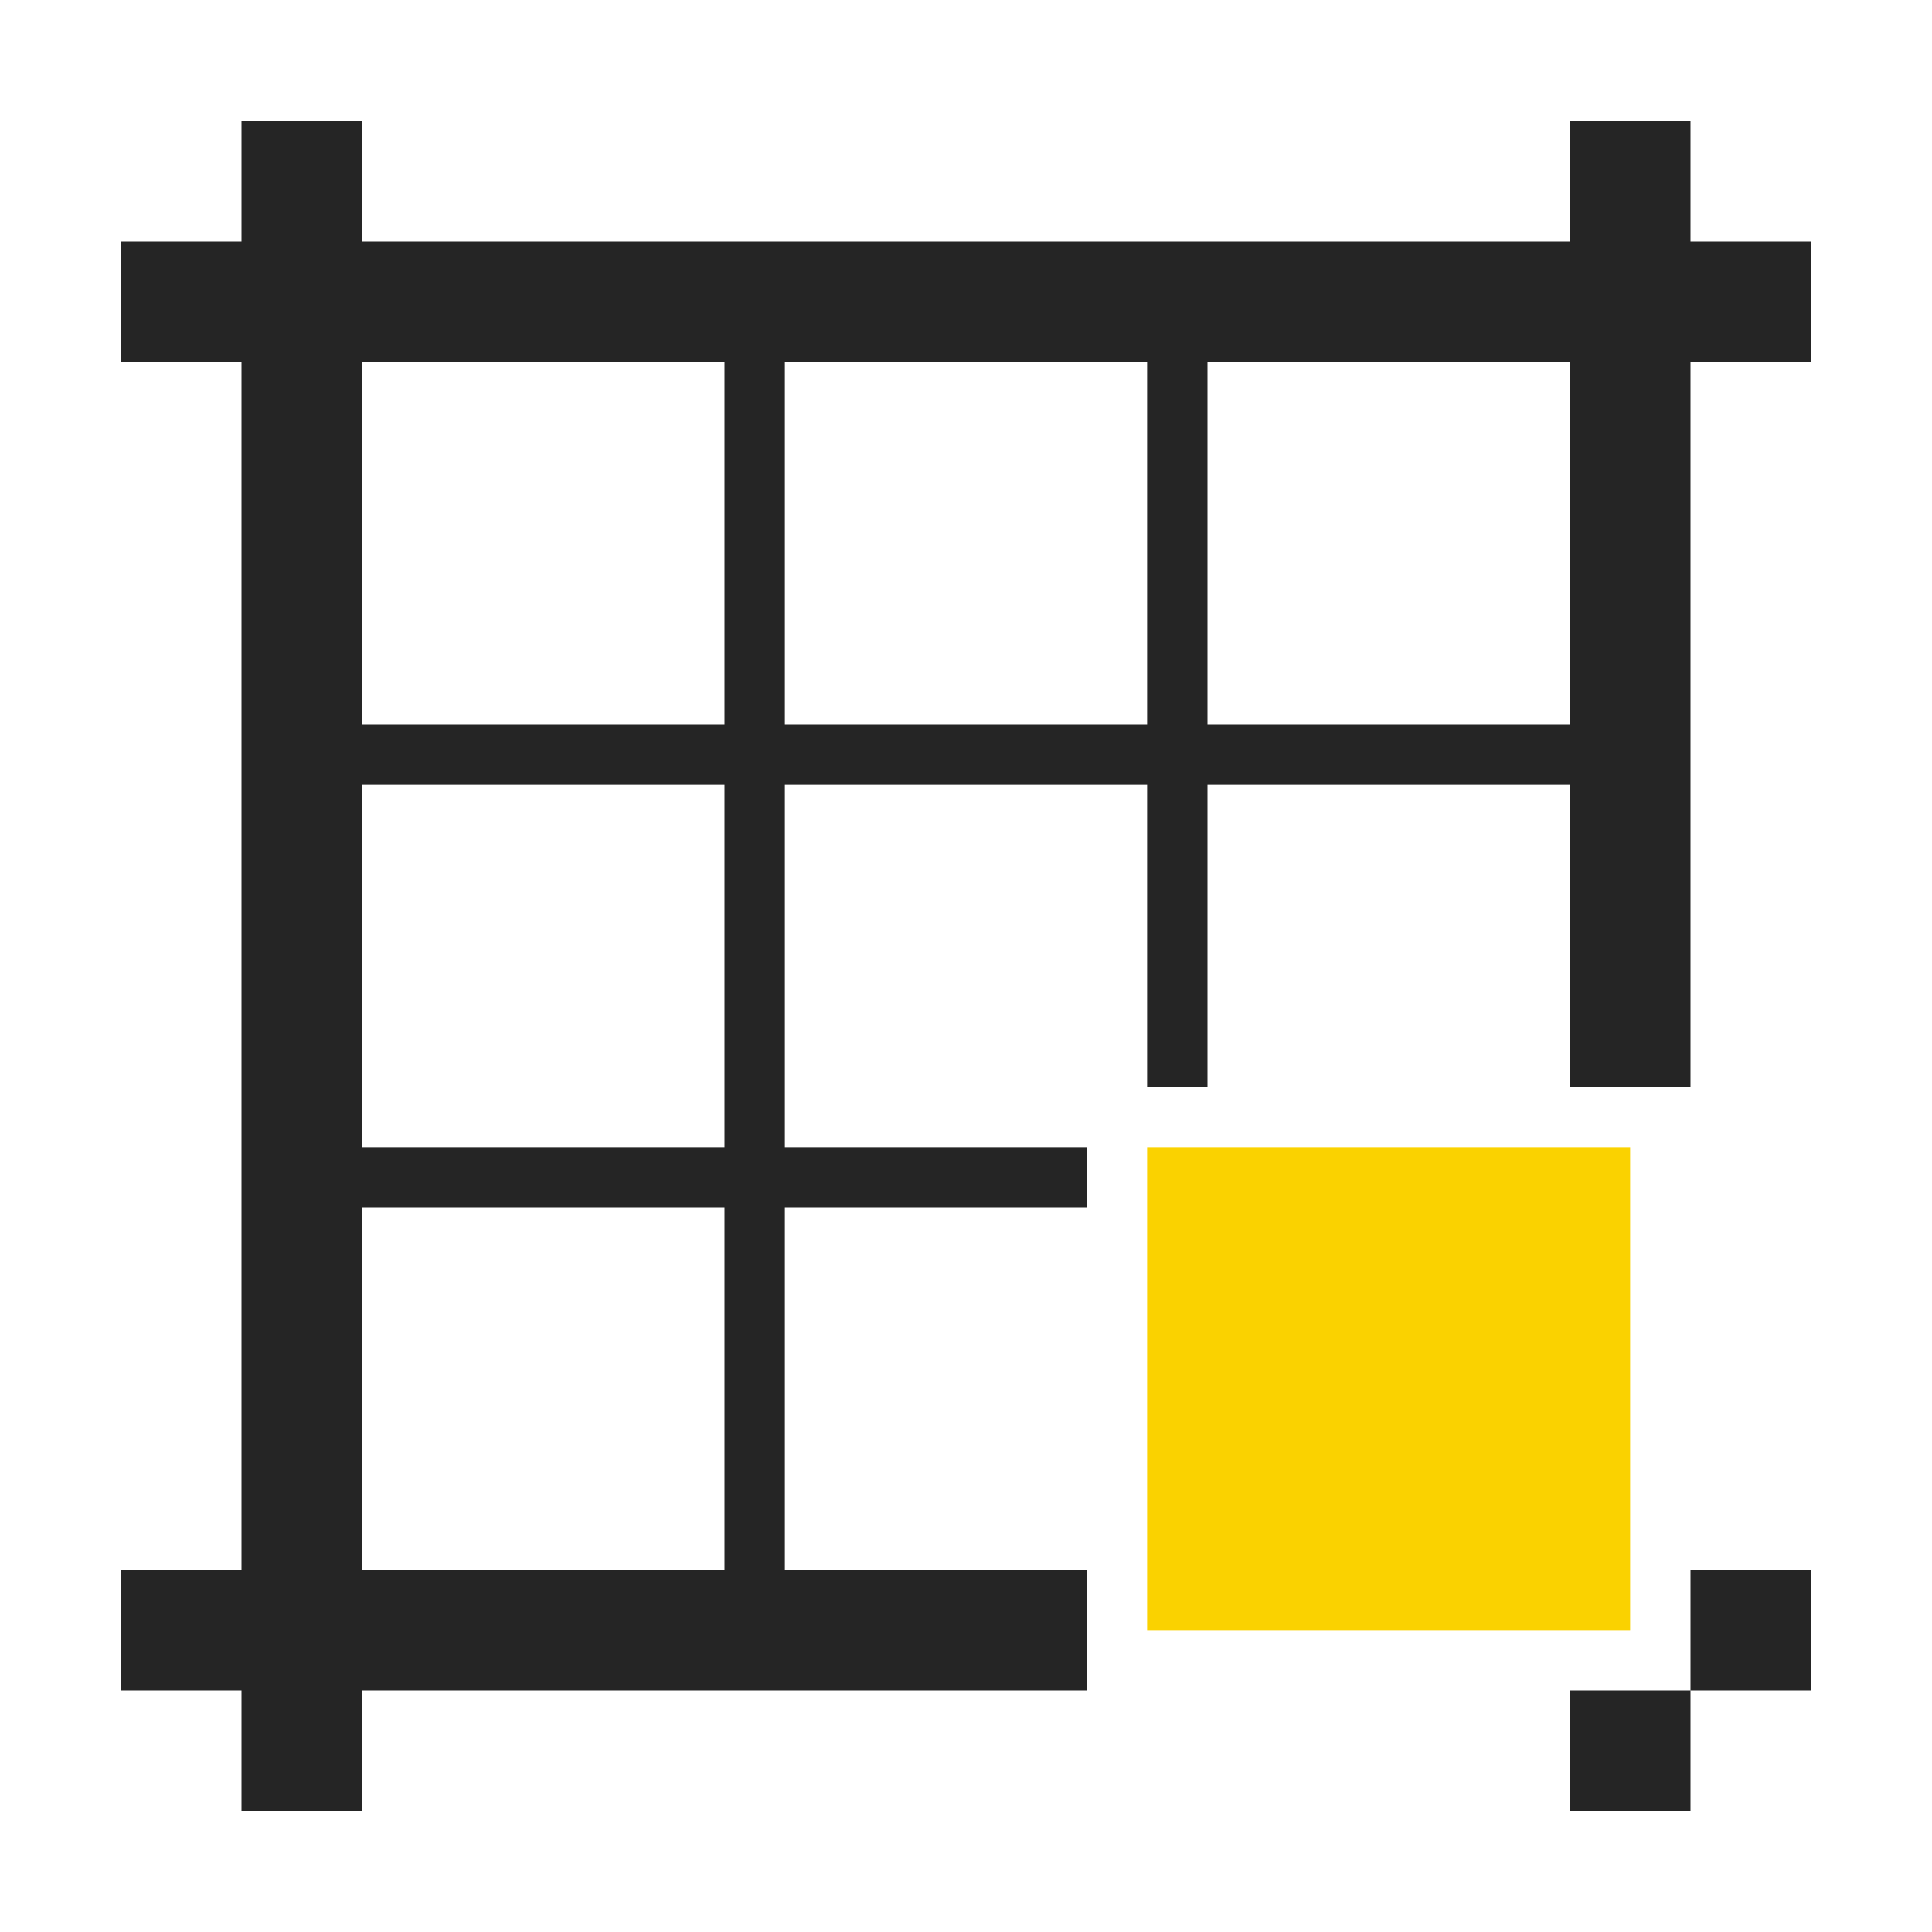 <?xml version="1.0" encoding="UTF-8"?>
<!DOCTYPE svg PUBLIC "-//W3C//DTD SVG 1.1//EN" "http://www.w3.org/Graphics/SVG/1.1/DTD/svg11.dtd">
<svg xmlns="http://www.w3.org/2000/svg" xml:space="preserve" width="1024px" height="1024px" shape-rendering="geometricPrecision" text-rendering="geometricPrecision" image-rendering="optimizeQuality" fill-rule="nonzero" clip-rule="evenodd" viewBox="0 0 10240 10240" xmlns:xlink="http://www.w3.org/1999/xlink">
	<title>layout_southeast icon</title>
	<desc>layout_southeast icon from the IconExperience.com O-Collection. Copyright by INCORS GmbH (www.incors.com).</desc>
	<path id="curve2" fill="#252525" d="M8330,3840 8330,4160 6400,4160 6400,5760 6080,5760 6080,4160 4160,4160 4160,6080 5760,6080 5760,6400 4160,6400 4160,8330 3840,8330 3840,6400 1910,6400 1910,6080 3840,6080 3840,4160 1910,4160 1910,3840 3840,3840 3840,1910 4160,1910 4160,3840 6080,3840 6080,1910 6400,1910 6400,3840z"/>
	<path id="curve1" fill="#252525" d="M1280,640 1920,640 1920,1280 8320,1280 8320,640 8960,640 8960,1280 9600,1280 9600,1920 8960,1920 8960,8320 9600,8320 9600,8960 8960,8960 8960,9600 8320,9600 8320,8960 8960,8960 8960,5760 8320,5760 8320,1920 1920,1920 1920,8320 5760,8320 5760,8960 1920,8960 1920,9600 1280,9600 1280,8960 640,8960 640,8320 1280,8320 1280,1920 640,1920 640,1280 1280,1280z"/>
	<path id="curve0" fill="#FAD200" d="M8640,8640 6080,8640 6080,6080 8640,6080z"/>
</svg>
